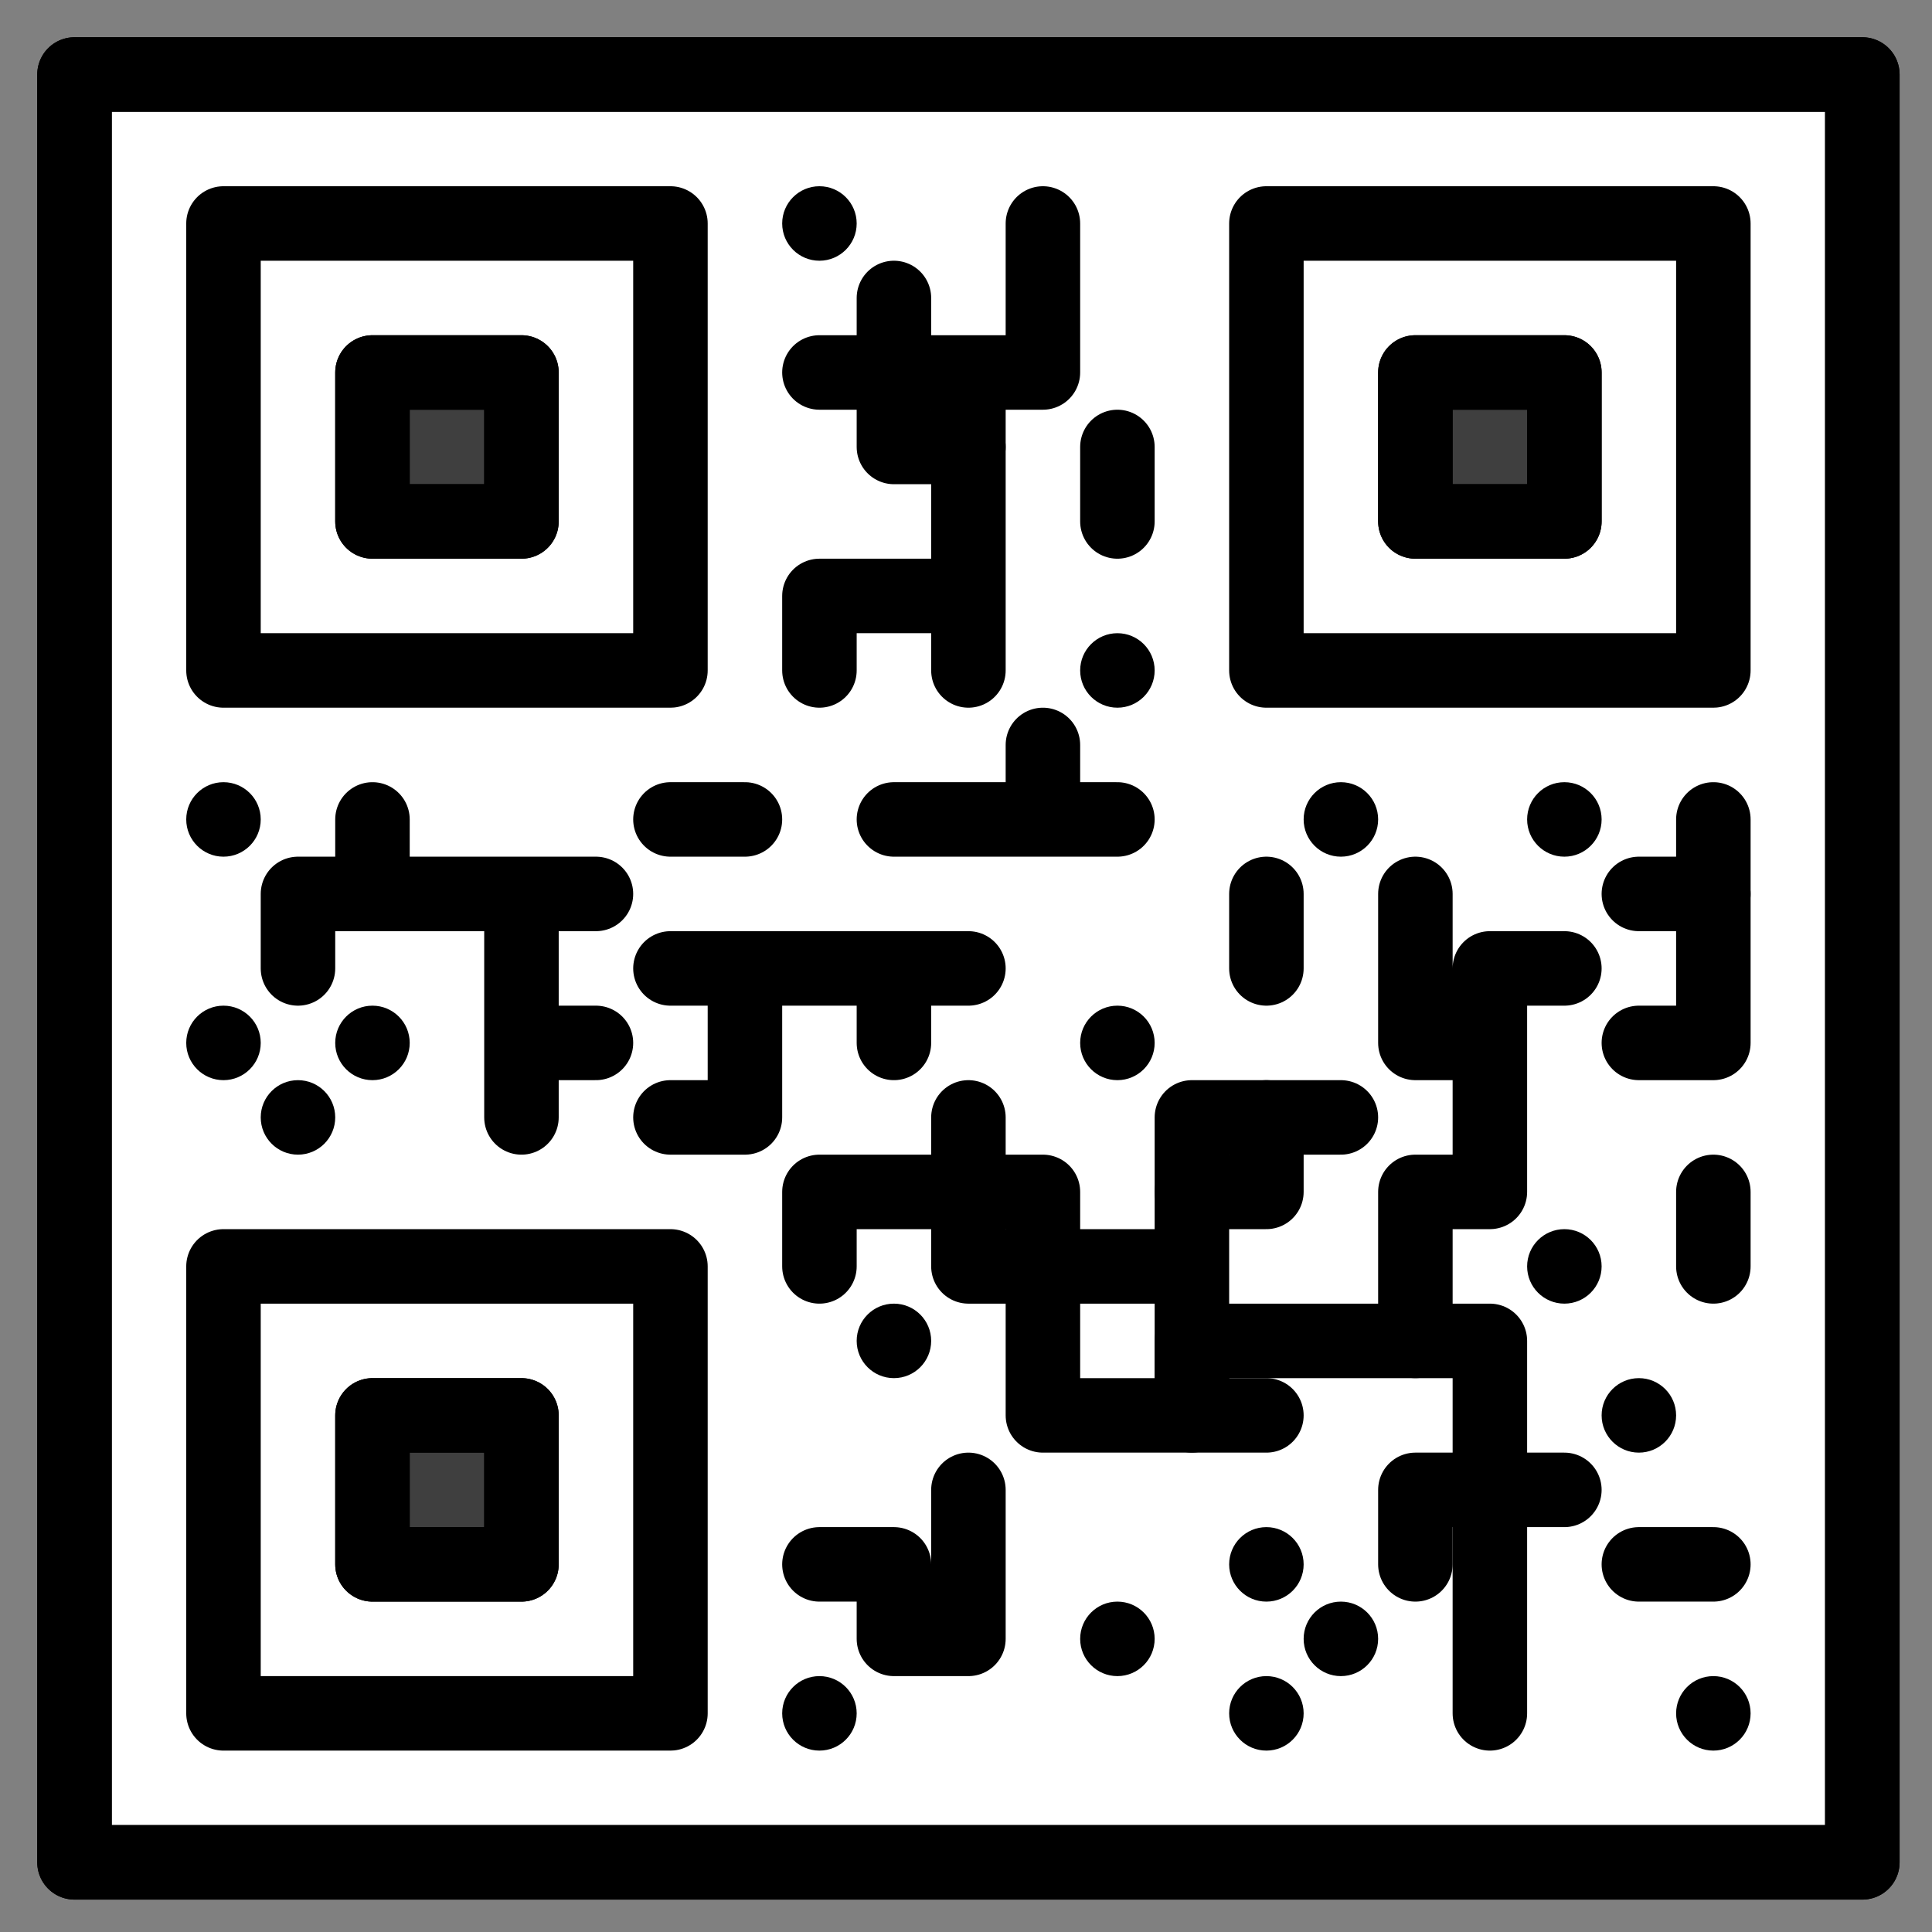 <svg xmlns="http://www.w3.org/2000/svg" role="img" viewBox="10.00 10.00 51.87 51.87"><rect x="10.00" y="10.00" width="51.87" height="51.87" fill="#808080" stroke="none"/><title>E1D8.svg</title><path d="M20 20h4v4h-4zm0 28h4v4h-4zm28-28h4v4h-4z"/><g stroke="#000" stroke-linejoin="round" stroke-width="2"><path fill="#fff" d="M12 12h48v48H12z"/><path fill="#3F3F3F" d="M20 20h4v4h-4zm0 28h4v4h-4zm28-28h4v4h-4z"/></g><circle cx="18" cy="40" r="1"/><circle cx="16" cy="38" r="1"/><circle cx="20" cy="38" r="1"/><circle cx="34" cy="46" r="1"/><circle cx="40" cy="38" r="1"/><circle cx="40" cy="28" r="1"/><circle cx="32" cy="16" r="1"/><circle cx="46" cy="32" r="1"/><circle cx="52" cy="32" r="1"/><circle cx="52" cy="44" r="1"/><circle cx="54" cy="48" r="1"/><circle cx="56" cy="56" r="1"/><circle cx="32" cy="56" r="1"/><circle cx="44" cy="56" r="1"/><circle cx="46" cy="54" r="1"/><circle cx="44" cy="52" r="1"/><circle cx="16" cy="32" r="1"/><circle cx="40" cy="54" r="1"/><path fill="none" stroke="#000" stroke-linejoin="round" stroke-width="2" d="M12 12h48v48H12z"/><path fill="none" stroke="#000" stroke-linejoin="round" stroke-width="2" d="M16 16h12v12H16z"/><path fill="none" stroke="#000" stroke-linejoin="round" stroke-width="2" d="M20 20h4v4h-4zm-4 24h12v12H16z"/><path fill="none" stroke="#000" stroke-linejoin="round" stroke-width="2" d="M20 48h4v4h-4zm24-32h12v12H44z"/><path fill="none" stroke="#000" stroke-linejoin="round" stroke-width="2" d="M48 20h4v4h-4z"/><path fill="none" stroke="#000" stroke-linecap="round" stroke-linejoin="round" stroke-width="2" d="M18 36v-2h8m-6 0v-2m4 2v6m0-2h2m12-6v-2m18 4h-2m-12 8h2v-2m-16-8h2m4 0h6m-2-16v4h-2v8m0-2h-4v2m4-8h-4"/><path fill="none" stroke="#000" stroke-linecap="round" stroke-linejoin="round" stroke-width="2" d="M36 22h-2v-4m-6 18h8m-6 0v4h-2m6-4v2m-2 6v-2h6v6h4v-2h8v10"/><path fill="none" stroke="#000" stroke-linecap="round" stroke-linejoin="round" stroke-width="2" d="M36 40v4h6m4-4h-4v8h2m4-14v4h2v4h-2v4m2-8v-2h2m0 14h-4v2m-16 0h2v2h2v-4m20-18v6h-2m-10-2v-2m12 8v2m-2 8h2M40 22v2"/></svg>